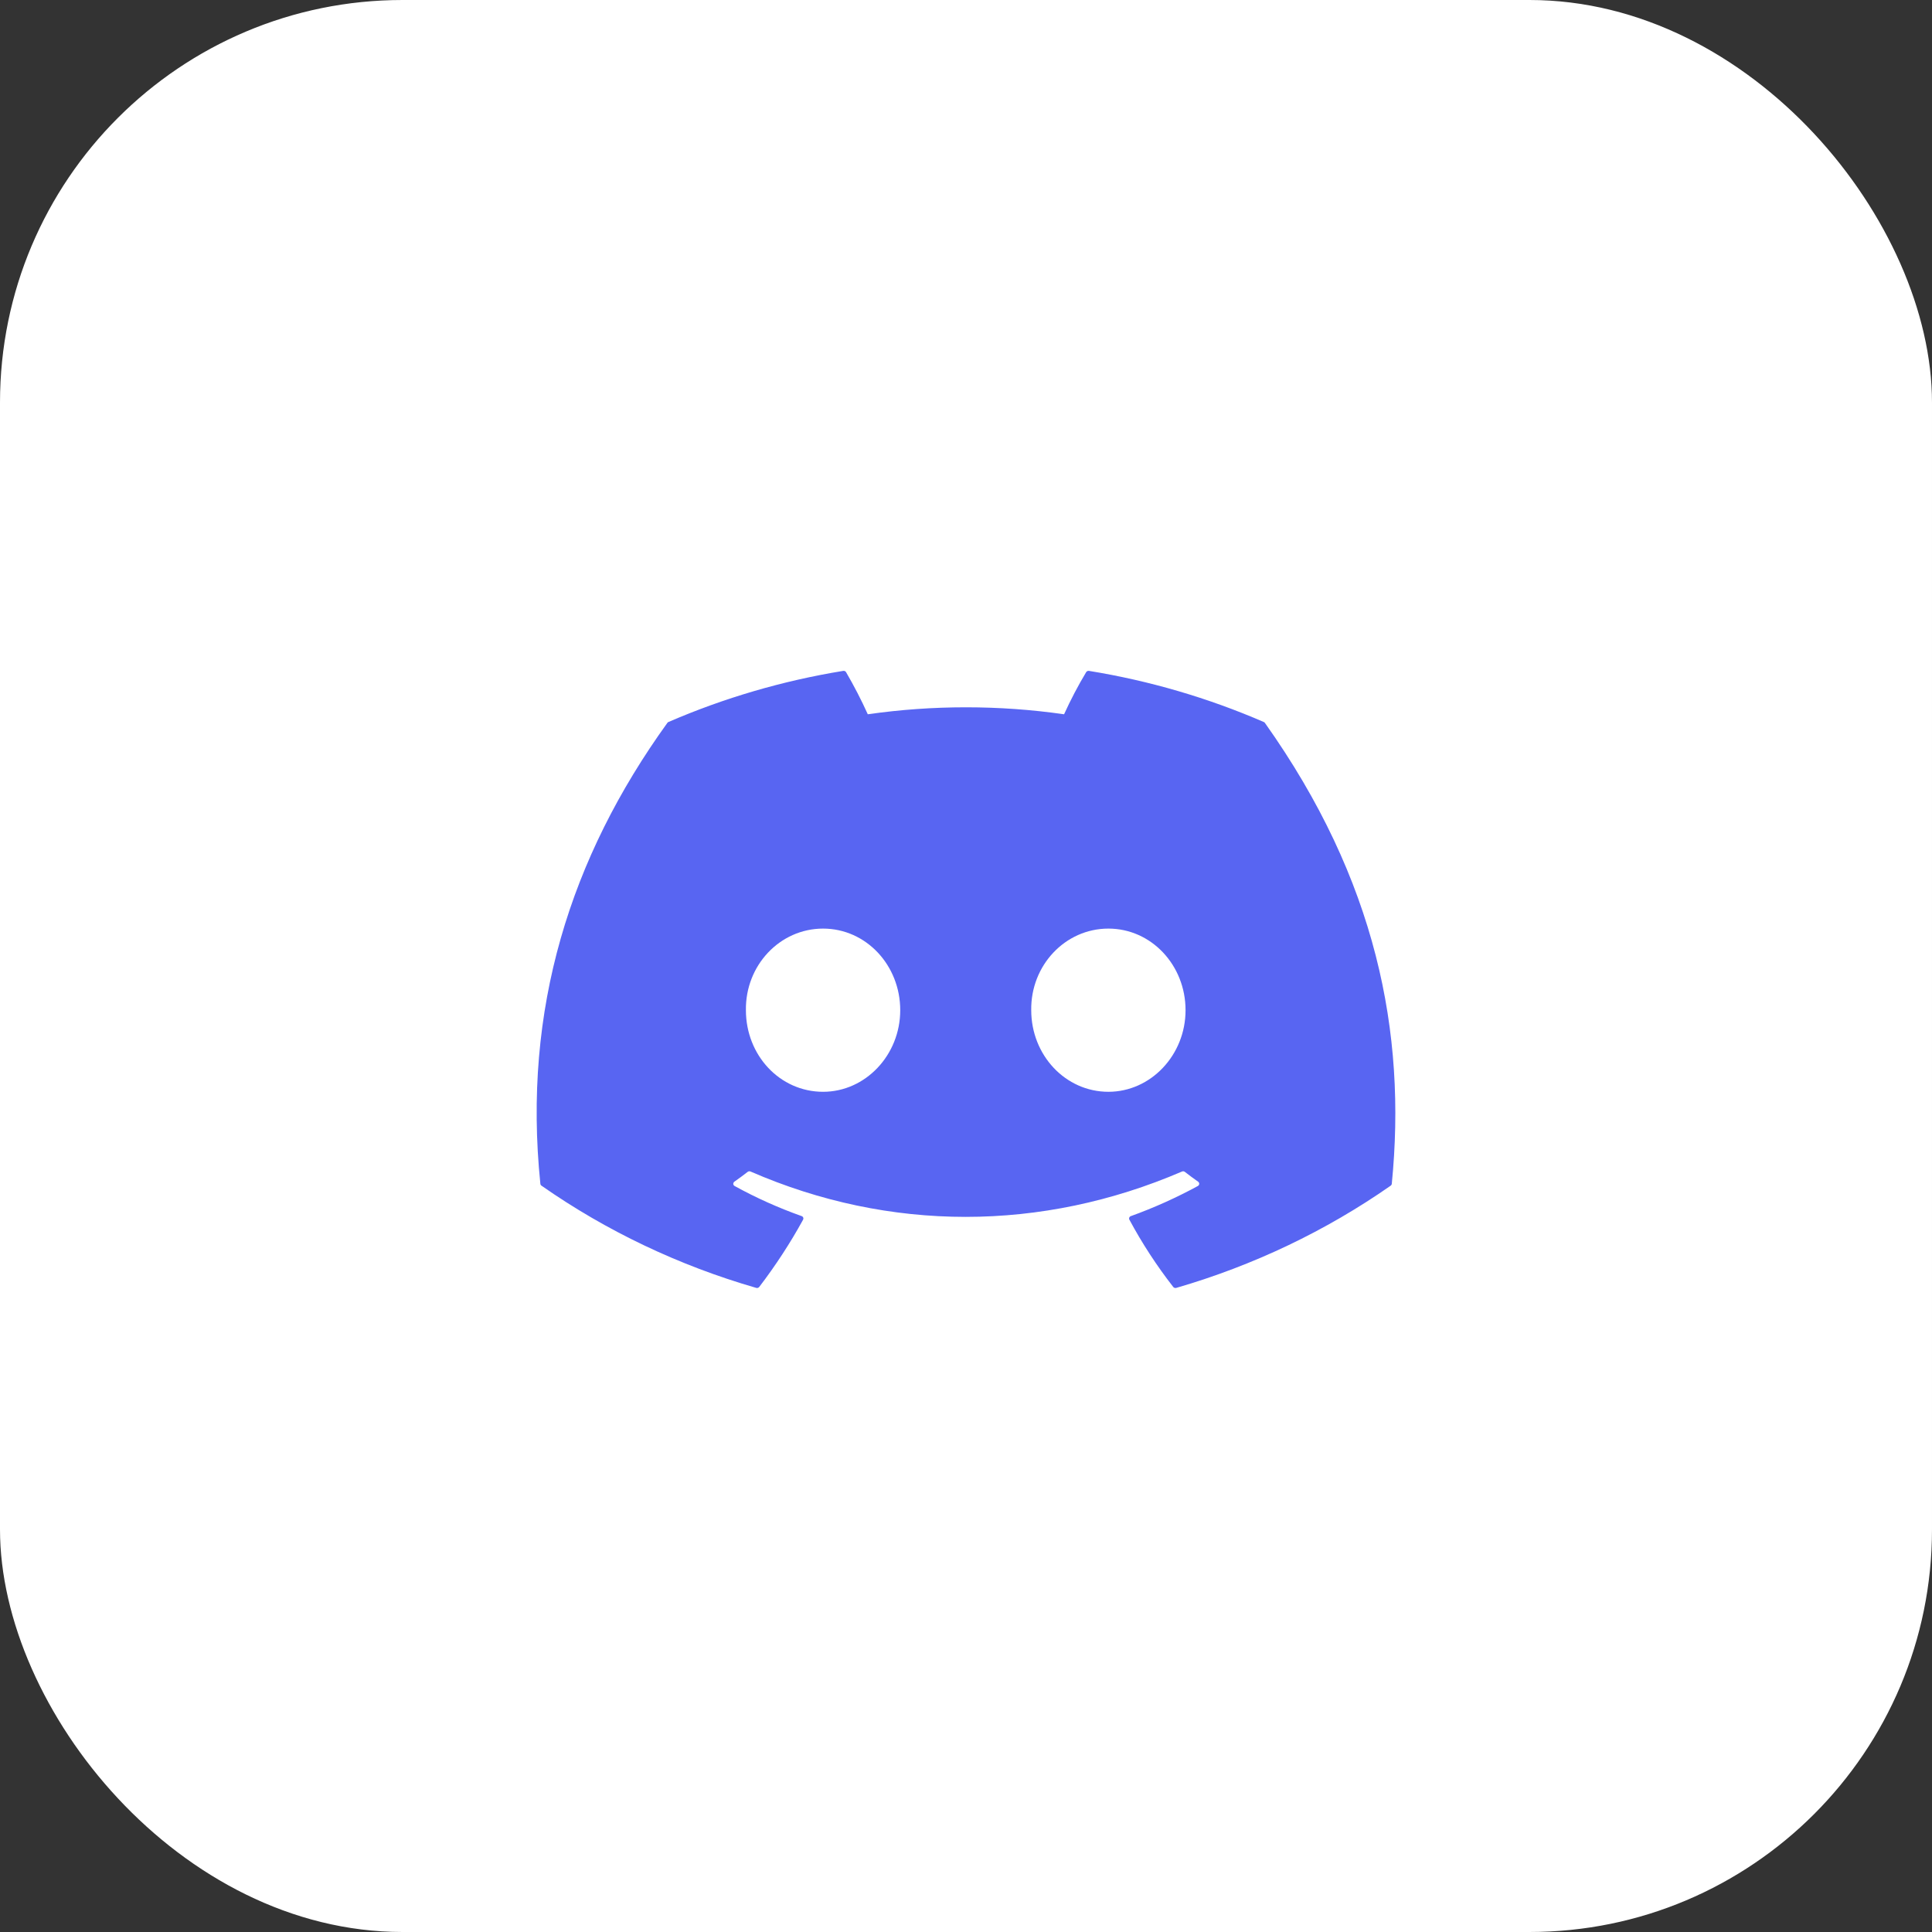 <svg width="72" height="72" viewBox="0 0 72 72" fill="none" xmlns="http://www.w3.org/2000/svg">
<rect x="0" y="0" width="72" height="72" fill="#333333" stroke="none"/>
<rect width="72" height="72" rx="15" fill="white"/>
<path d="M24.869 26.942C24.878 26.926 24.893 26.913 24.911 26.907C26.985 26.009 29.175 25.368 31.424 25.002C31.445 24.998 31.466 25.001 31.484 25.009C31.503 25.017 31.519 25.031 31.529 25.048C31.827 25.559 32.097 26.083 32.34 26.619C34.764 26.272 37.231 26.272 39.655 26.619C39.899 26.082 40.174 25.557 40.479 25.048C40.489 25.032 40.505 25.018 40.524 25.01C40.542 25.001 40.563 24.998 40.584 25.002C42.833 25.367 45.023 26.008 47.097 26.907C47.115 26.914 47.13 26.926 47.14 26.941C51.289 32.786 52.425 38.486 51.868 44.117C51.866 44.13 51.862 44.144 51.855 44.156C51.847 44.168 51.838 44.178 51.826 44.187C49.41 45.874 46.709 47.162 43.836 47.996C43.815 48.002 43.794 48.001 43.774 47.995C43.754 47.989 43.736 47.977 43.723 47.961C43.106 47.169 42.56 46.331 42.089 45.454C42.082 45.442 42.078 45.428 42.078 45.415C42.077 45.401 42.08 45.388 42.085 45.376C42.09 45.363 42.098 45.352 42.108 45.342C42.118 45.333 42.131 45.325 42.144 45.321C43.006 45.01 43.841 44.634 44.64 44.199C44.655 44.191 44.667 44.179 44.676 44.166C44.685 44.152 44.69 44.137 44.691 44.121C44.692 44.105 44.689 44.09 44.682 44.075C44.675 44.061 44.664 44.048 44.65 44.038C44.483 43.92 44.315 43.797 44.155 43.672C44.141 43.661 44.123 43.654 44.105 43.651C44.087 43.649 44.068 43.652 44.051 43.659C38.814 45.913 33.145 45.913 27.97 43.659C27.953 43.651 27.934 43.648 27.915 43.651C27.897 43.653 27.879 43.66 27.865 43.671C27.705 43.795 27.537 43.92 27.368 44.038C27.354 44.048 27.344 44.06 27.337 44.075C27.329 44.089 27.326 44.105 27.327 44.121C27.328 44.137 27.333 44.152 27.341 44.166C27.35 44.179 27.362 44.191 27.377 44.199C28.174 44.638 29.01 45.013 29.874 45.32C29.888 45.324 29.9 45.332 29.91 45.341C29.92 45.351 29.928 45.362 29.933 45.375C29.938 45.388 29.941 45.401 29.94 45.415C29.939 45.428 29.935 45.442 29.929 45.454C29.45 46.326 28.904 47.163 28.295 47.96C28.283 47.976 28.265 47.988 28.245 47.995C28.225 48.001 28.203 48.002 28.183 47.996C25.305 47.165 22.598 45.877 20.18 44.187C20.168 44.179 20.158 44.169 20.151 44.157C20.143 44.145 20.139 44.131 20.138 44.118C19.47 37.609 21.255 31.955 24.869 26.942ZM41.307 40.688C42.883 40.688 44.182 39.323 44.182 37.647C44.182 35.971 42.908 34.606 41.307 34.606C39.692 34.606 38.406 35.983 38.431 37.647C38.431 39.323 39.705 40.688 41.307 40.688ZM30.674 40.688C32.25 40.688 33.549 39.323 33.549 37.647C33.549 35.971 32.276 34.606 30.674 34.606C29.059 34.606 27.773 35.983 27.798 37.647C27.798 39.323 29.059 40.688 30.674 40.688Z" fill="#5865F2"/>
</svg>

